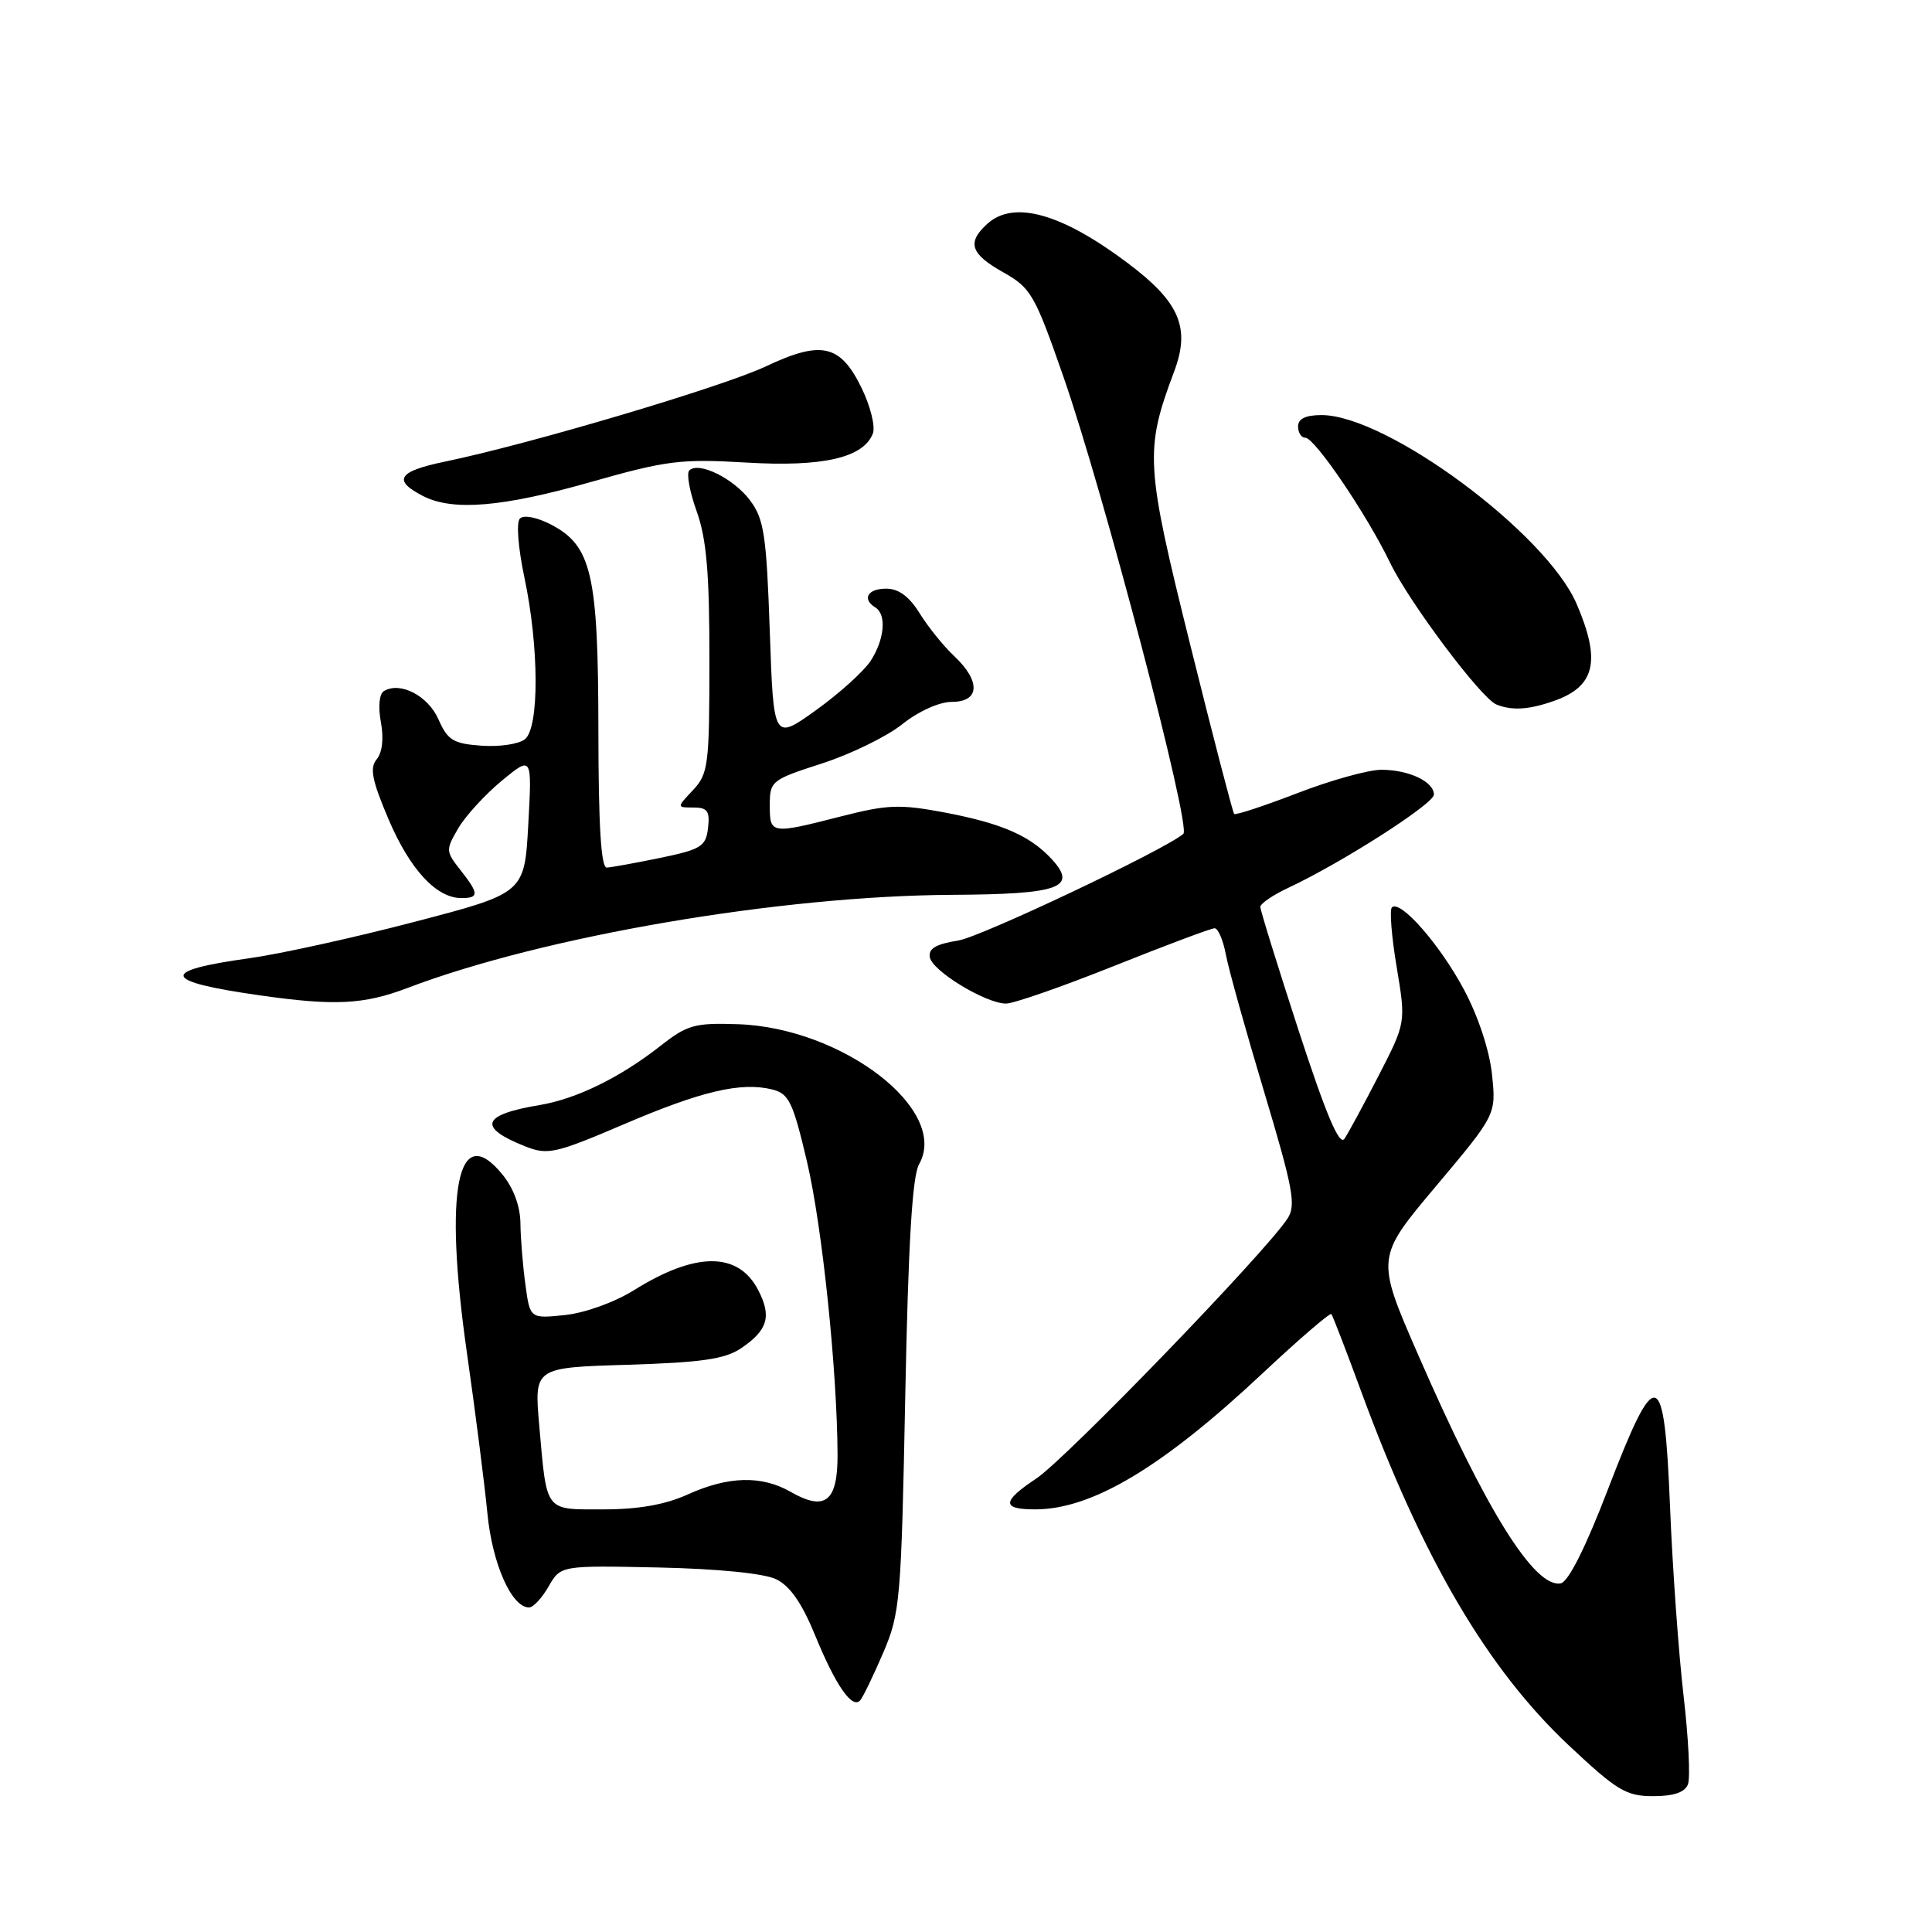 <?xml version="1.0" encoding="UTF-8" standalone="no"?>
<!DOCTYPE svg PUBLIC "-//W3C//DTD SVG 1.1//EN" "http://www.w3.org/Graphics/SVG/1.1/DTD/svg11.dtd" >
<svg xmlns="http://www.w3.org/2000/svg" xmlns:xlink="http://www.w3.org/1999/xlink" version="1.1" viewBox="0 0 256 256">
 <g >
 <path fill="currentColor"
d=" M 223.66 236.43 C 224.00 235.57 223.73 230.28 223.08 224.68 C 222.43 219.08 221.62 207.84 221.29 199.71 C 220.53 180.89 219.48 180.61 213.00 197.50 C 210.09 205.08 207.81 209.60 206.81 209.80 C 203.35 210.46 196.92 200.18 187.94 179.58 C 182.30 166.65 182.30 166.65 190.28 157.17 C 198.25 147.69 198.25 147.69 197.70 142.38 C 197.37 139.21 195.88 134.68 193.99 131.14 C 190.81 125.17 185.52 119.14 184.43 120.24 C 184.11 120.56 184.39 124.13 185.07 128.16 C 186.29 135.50 186.29 135.50 182.69 142.50 C 180.71 146.35 178.66 150.13 178.15 150.89 C 177.48 151.88 175.74 147.77 172.10 136.63 C 169.30 128.02 167.00 120.61 167.00 120.17 C 167.00 119.73 168.69 118.58 170.75 117.62 C 177.79 114.32 190.00 106.51 190.00 105.29 C 190.00 103.57 186.68 102.00 183.03 102.00 C 181.33 102.00 176.32 103.39 171.90 105.10 C 167.48 106.80 163.71 108.04 163.53 107.85 C 163.35 107.66 160.72 97.55 157.70 85.39 C 151.77 61.52 151.66 59.68 155.59 49.20 C 157.75 43.45 156.31 40.05 149.55 34.95 C 140.72 28.28 134.34 26.48 130.83 29.65 C 128.09 32.13 128.58 33.64 132.93 36.08 C 136.61 38.15 137.11 39.02 140.90 49.89 C 146.21 65.13 157.87 109.57 156.80 110.49 C 154.37 112.59 130.00 124.14 126.99 124.62 C 124.00 125.10 122.99 125.69 123.21 126.86 C 123.56 128.68 130.61 132.96 133.29 132.98 C 134.28 132.99 140.72 130.75 147.60 128.00 C 154.48 125.25 160.48 123.00 160.94 123.00 C 161.40 123.00 162.07 124.56 162.43 126.47 C 162.78 128.37 165.07 136.57 167.51 144.69 C 171.36 157.54 171.76 159.71 170.60 161.47 C 167.59 166.05 141.21 193.34 137.29 195.93 C 132.74 198.95 132.70 200.00 137.16 200.00 C 144.70 200.00 154.01 194.43 167.29 181.98 C 172.12 177.45 176.23 173.92 176.41 174.12 C 176.59 174.33 178.39 179.00 180.41 184.50 C 188.52 206.53 197.09 221.14 207.85 231.25 C 214.26 237.27 215.47 238.00 219.05 238.00 C 221.77 238.00 223.26 237.50 223.66 236.43 Z  M 117.03 219.00 C 119.27 213.77 119.42 212.08 119.95 185.00 C 120.35 164.75 120.88 155.86 121.78 154.27 C 125.85 147.12 111.66 136.17 97.73 135.71 C 92.04 135.52 91.05 135.80 87.47 138.62 C 82.16 142.78 76.37 145.62 71.48 146.43 C 63.79 147.71 63.23 149.39 69.67 151.93 C 72.58 153.07 73.65 152.83 82.67 148.97 C 92.97 144.56 98.21 143.33 102.36 144.37 C 104.54 144.92 105.08 146.06 106.94 153.97 C 108.95 162.54 110.93 181.55 110.98 192.78 C 111.00 198.98 109.33 200.30 104.75 197.67 C 100.92 195.48 96.50 195.59 91.14 198.02 C 88.16 199.37 84.62 200.00 79.96 200.00 C 72.09 200.00 72.48 200.50 71.45 188.86 C 70.78 181.21 70.78 181.21 83.14 180.84 C 92.93 180.54 96.05 180.09 98.17 178.67 C 101.73 176.27 102.28 174.44 100.47 170.95 C 97.83 165.84 92.18 165.84 84.00 170.96 C 81.43 172.56 77.52 173.97 74.87 174.25 C 70.23 174.73 70.23 174.73 69.62 170.22 C 69.28 167.75 68.98 164.10 68.96 162.11 C 68.94 159.84 68.05 157.43 66.56 155.61 C 60.64 148.37 58.79 157.63 61.85 179.12 C 62.98 187.03 64.21 196.65 64.58 200.50 C 65.23 207.23 67.79 213.00 70.11 213.00 C 70.65 213.00 71.81 211.75 72.69 210.22 C 74.29 207.43 74.29 207.43 87.23 207.70 C 95.09 207.87 101.22 208.48 102.83 209.25 C 104.67 210.13 106.25 212.40 107.99 216.65 C 110.73 223.35 112.94 226.53 113.99 225.29 C 114.36 224.86 115.73 222.03 117.03 219.00 Z  M 54.00 130.91 C 72.06 124.04 103.38 118.69 126.20 118.57 C 140.34 118.49 142.79 117.63 139.43 113.92 C 136.57 110.77 132.80 109.11 125.23 107.67 C 119.23 106.54 117.61 106.60 111.47 108.17 C 102.12 110.56 102.00 110.54 102.00 106.70 C 102.00 103.49 102.21 103.33 108.89 101.17 C 112.68 99.95 117.47 97.62 119.53 95.98 C 121.71 94.24 124.47 93.00 126.14 93.00 C 129.84 93.00 129.97 90.26 126.44 86.94 C 125.03 85.62 122.97 83.06 121.86 81.27 C 120.48 79.03 119.07 78.00 117.42 78.00 C 114.96 78.00 114.18 79.38 116.00 80.50 C 117.51 81.43 117.20 84.76 115.35 87.59 C 114.44 88.97 111.18 91.91 108.10 94.12 C 102.50 98.13 102.50 98.13 102.00 83.64 C 101.56 70.93 101.24 68.79 99.40 66.32 C 97.22 63.40 92.57 61.10 91.33 62.34 C 90.94 62.73 91.38 65.17 92.32 67.77 C 93.62 71.42 94.01 75.92 94.00 87.44 C 94.00 101.39 93.86 102.52 91.83 104.69 C 89.65 107.00 89.65 107.00 91.89 107.00 C 93.74 107.00 94.08 107.48 93.82 109.71 C 93.53 112.16 92.91 112.55 87.50 113.67 C 84.20 114.35 81.00 114.93 80.40 114.96 C 79.64 114.99 79.30 109.37 79.29 96.75 C 79.27 76.03 78.40 72.29 72.96 69.48 C 71.13 68.54 69.40 68.20 68.89 68.71 C 68.39 69.21 68.65 72.56 69.49 76.54 C 71.43 85.69 71.47 96.36 69.57 97.94 C 68.79 98.59 66.20 98.98 63.82 98.81 C 60.05 98.54 59.32 98.09 58.10 95.32 C 56.72 92.18 53.00 90.26 50.86 91.58 C 50.25 91.96 50.09 93.65 50.47 95.69 C 50.87 97.83 50.66 99.70 49.92 100.60 C 48.96 101.75 49.28 103.37 51.48 108.55 C 54.31 115.20 57.82 119.00 61.13 119.00 C 63.50 119.00 63.48 118.42 60.99 115.26 C 59.05 112.80 59.05 112.61 60.74 109.72 C 61.71 108.08 64.30 105.26 66.50 103.44 C 70.50 100.15 70.50 100.15 70.00 109.24 C 69.50 118.34 69.50 118.34 55.00 122.13 C 47.02 124.22 37.15 126.40 33.05 126.97 C 20.98 128.64 21.39 130.04 34.50 131.90 C 44.36 133.30 48.21 133.11 54.00 130.91 Z  M 205.87 92.89 C 211.37 90.98 212.17 87.59 208.91 80.02 C 204.87 70.63 183.75 55.00 175.11 55.00 C 173.01 55.00 172.00 55.49 172.00 56.50 C 172.00 57.33 172.43 58.00 172.96 58.00 C 174.21 58.00 181.12 68.19 184.19 74.56 C 186.74 79.84 196.26 92.53 198.28 93.35 C 200.34 94.18 202.56 94.05 205.87 92.89 Z  M 78.32 63.86 C 88.31 61.02 90.22 60.78 98.86 61.29 C 109.03 61.90 114.42 60.66 115.66 57.44 C 116.01 56.53 115.34 53.82 114.17 51.42 C 111.36 45.64 108.85 45.07 101.52 48.53 C 95.80 51.24 70.10 58.87 58.94 61.17 C 52.72 62.46 51.98 63.64 56.08 65.74 C 60.03 67.75 66.63 67.19 78.32 63.86 Z "/>
</g>
</svg>